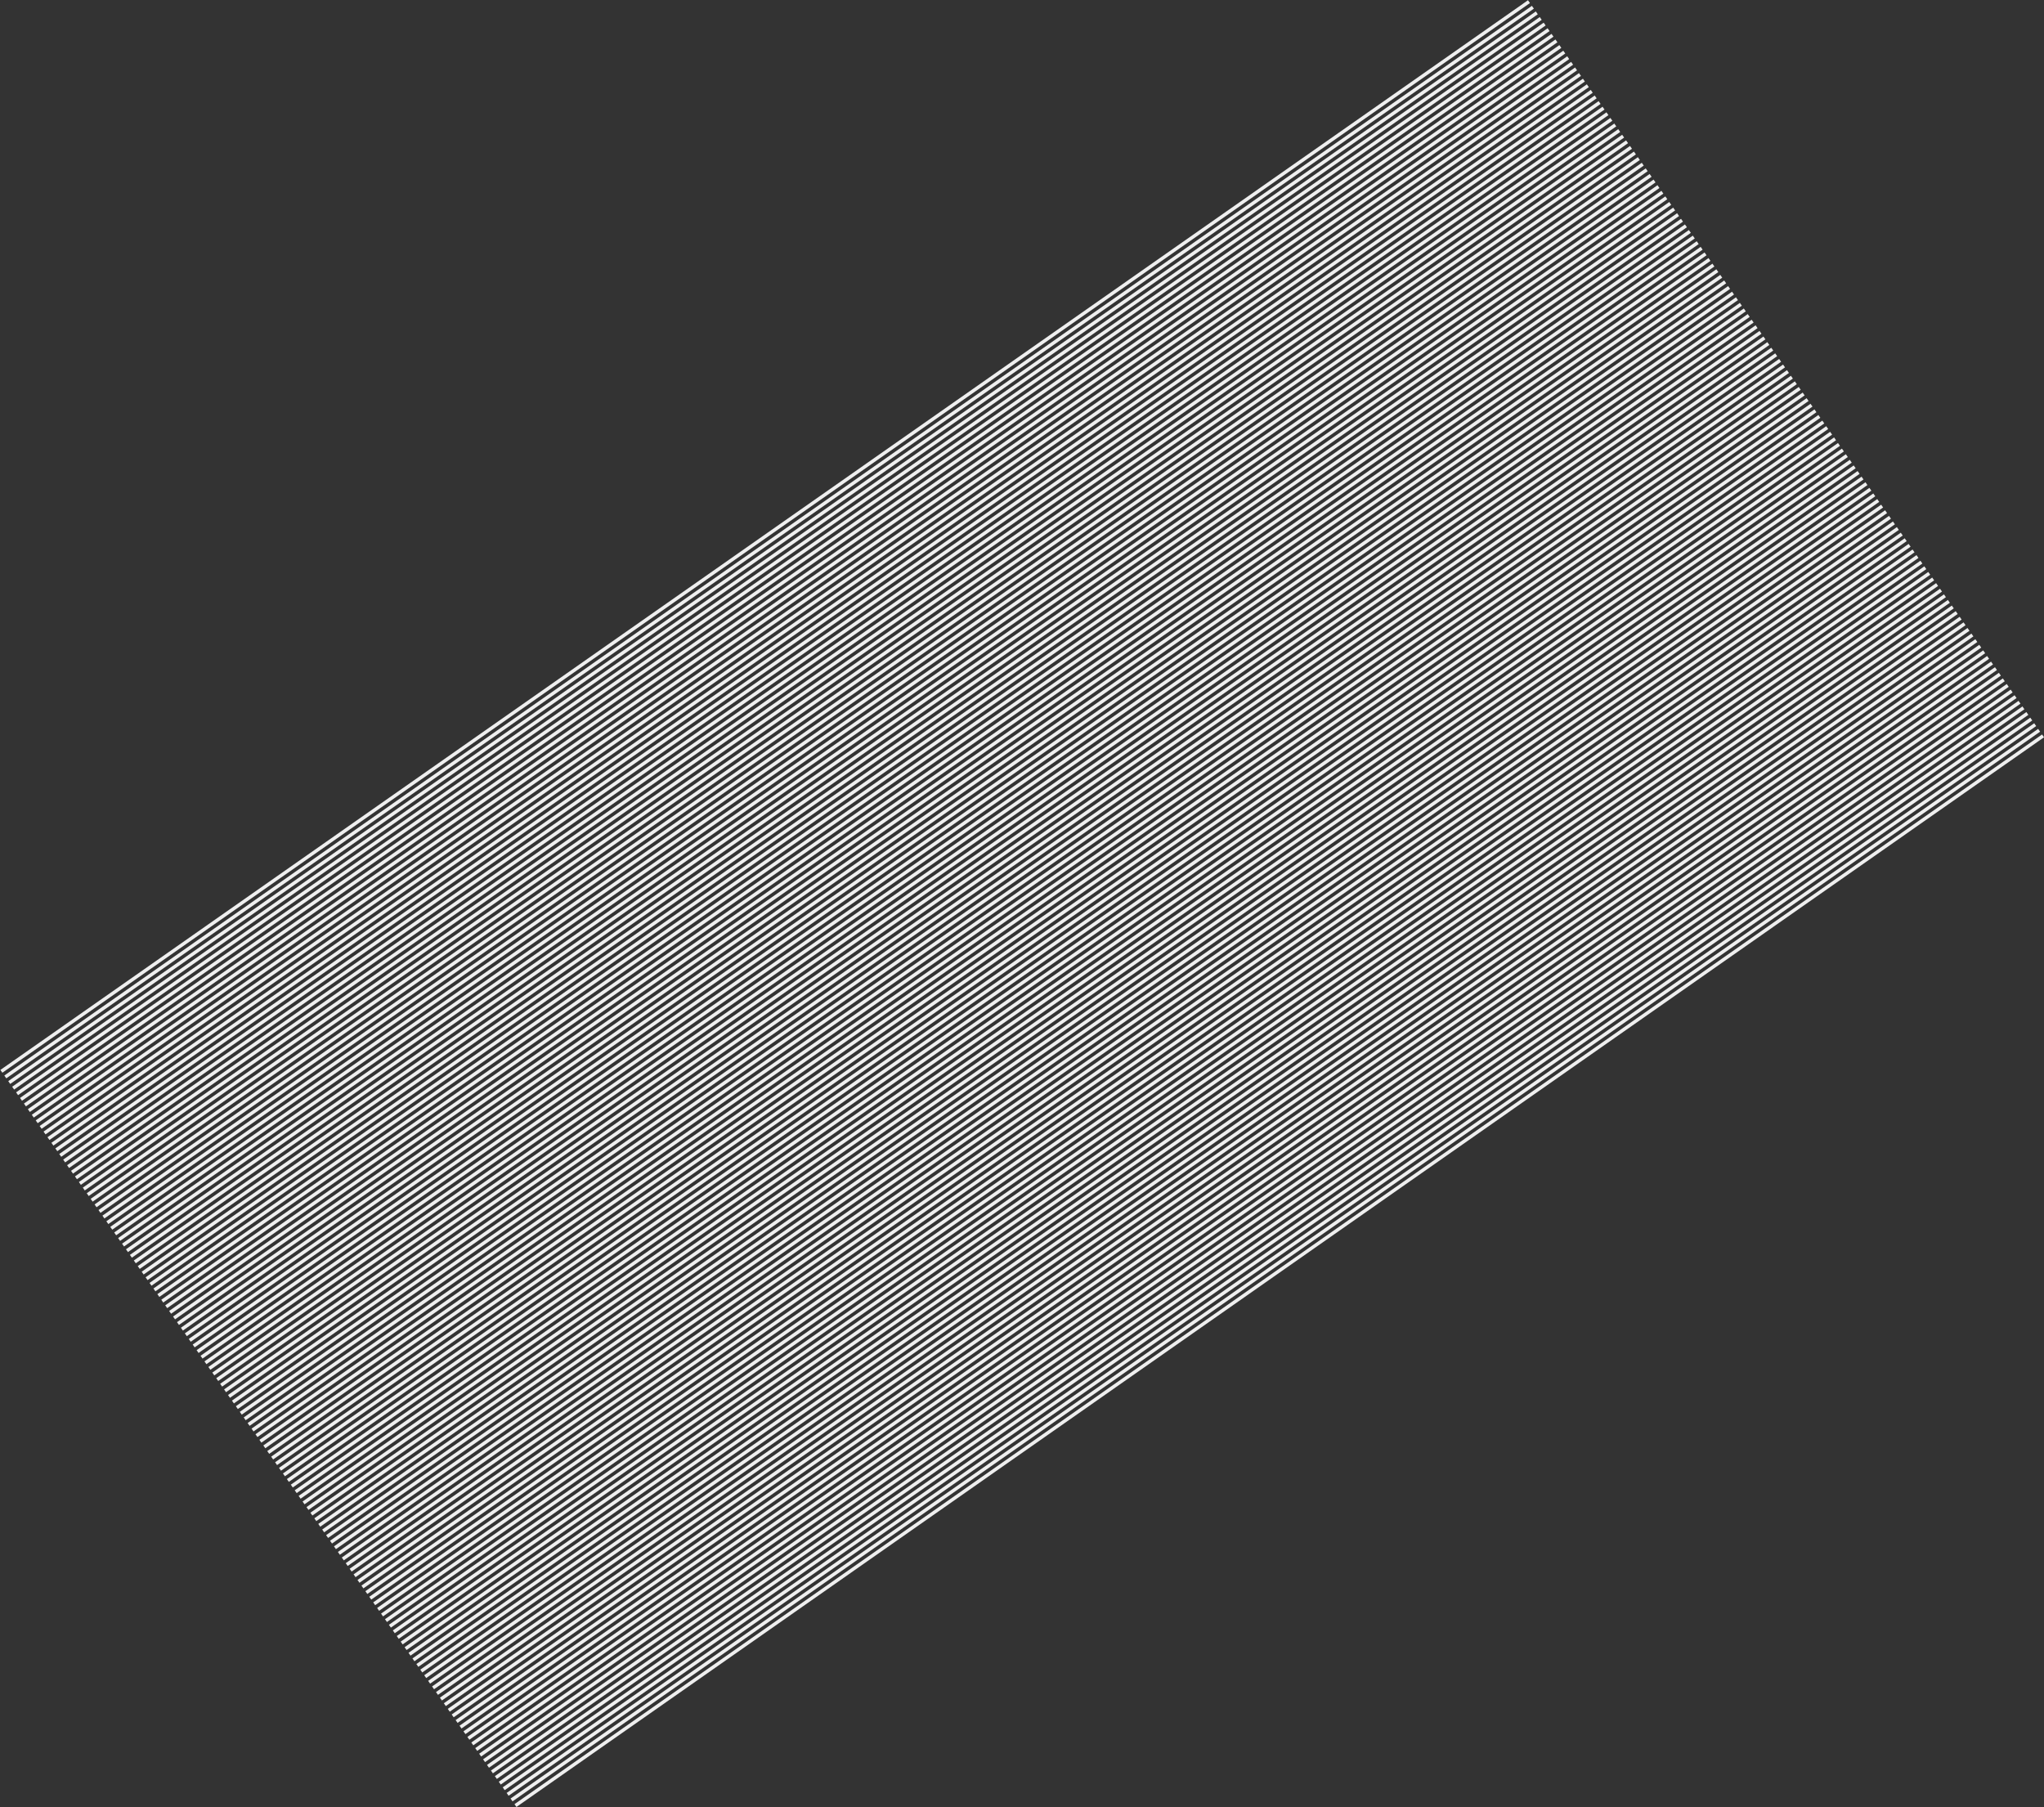 <?xml version="1.0" encoding="UTF-8"?>
<svg width="4780px" height="4226px" viewBox="0 0 4780 4226" version="1.1" xmlns="http://www.w3.org/2000/svg" xmlns:xlink="http://www.w3.org/1999/xlink">
    <rect x="0" y="0" width="4780" height="4226" fill="#333333" stroke="none"/>
    <!-- Generator: Sketch 55.2 (78181) - https://sketchapp.com -->
    <title>Group 16</title>
    <desc>Created with Sketch.</desc>
    <g id="page-1" stroke="none" stroke-width="1" fill="none" fill-rule="evenodd">
        <g id="Group-16" transform="translate(2390.5, 2113) rotate(-35) translate(-2390.5, -2113) translate(210, 1061)" fill="#EFEFEF">
            <rect id="Rectangle-Copy-61" x="0" y="112" width="4361" height="8"></rect>
            <rect id="Rectangle-Copy-211" x="0" y="640" width="4361" height="8"></rect>
            <rect id="Rectangle-Copy-204" x="0" y="96" width="4361" height="8"></rect>
            <rect id="Rectangle-Copy-212" x="0" y="624" width="4361" height="8"></rect>
            <rect id="Rectangle-Copy-205" x="0" y="80" width="4361" height="8"></rect>
            <rect id="Rectangle-Copy-213" x="0" y="608" width="4361" height="8"></rect>
            <rect id="Rectangle-Copy-206" x="0" y="64" width="4361" height="8"></rect>
            <rect id="Rectangle-Copy-214" x="0" y="592" width="4361" height="8"></rect>
            <rect id="Rectangle-Copy-207" x="0" y="48" width="4361" height="8"></rect>
            <rect id="Rectangle-Copy-215" x="0" y="576" width="4361" height="8"></rect>
            <rect id="Rectangle-Copy-208" x="0" y="32" width="4361" height="8"></rect>
            <rect id="Rectangle-Copy-216" x="0" y="560" width="4361" height="8"></rect>
            <rect id="Rectangle-Copy-209" x="0" y="16" width="4361" height="8"></rect>
            <rect id="Rectangle-Copy-217" x="0" y="544" width="4361" height="8"></rect>
            <rect id="Rectangle-Copy-210" x="0" y="0" width="4361" height="8"></rect>
            <rect id="Rectangle-Copy-218" x="0" y="528" width="4361" height="8"></rect>
            <rect id="Rectangle-Copy-179" x="0" y="128" width="4361" height="8"></rect>
            <rect id="Rectangle-Copy-219" x="0" y="656" width="4361" height="8"></rect>
            <rect id="Rectangle-Copy-180" x="0" y="144" width="4361" height="8"></rect>
            <rect id="Rectangle-Copy-220" x="0" y="672" width="4361" height="8"></rect>
            <rect id="Rectangle-Copy-181" x="0" y="160" width="4361" height="8"></rect>
            <rect id="Rectangle-Copy-221" x="0" y="688" width="4361" height="8"></rect>
            <rect id="Rectangle-Copy-182" x="0" y="176" width="4361" height="8"></rect>
            <rect id="Rectangle-Copy-222" x="0" y="704" width="4361" height="8"></rect>
            <rect id="Rectangle-Copy-183" x="0" y="192" width="4361" height="8"></rect>
            <rect id="Rectangle-Copy-223" x="0" y="720" width="4361" height="8"></rect>
            <rect id="Rectangle-Copy-184" x="0" y="208" width="4361" height="8"></rect>
            <rect id="Rectangle-Copy-224" x="0" y="736" width="4361" height="8"></rect>
            <rect id="Rectangle-Copy-185" x="0" y="224" width="4361" height="8"></rect>
            <rect id="Rectangle-Copy-225" x="0" y="752" width="4361" height="8"></rect>
            <rect id="Rectangle-Copy-186" x="0" y="240" width="4361" height="8"></rect>
            <rect id="Rectangle-Copy-226" x="0" y="768" width="4361" height="8"></rect>
            <rect id="Rectangle-Copy-187" x="0" y="256" width="4361" height="8"></rect>
            <rect id="Rectangle-Copy-227" x="0" y="784" width="4361" height="8"></rect>
            <rect id="Rectangle-Copy-188" x="0" y="272" width="4361" height="8"></rect>
            <rect id="Rectangle-Copy-228" x="0" y="800" width="4361" height="8"></rect>
            <rect id="Rectangle-Copy-189" x="0" y="288" width="4361" height="8"></rect>
            <rect id="Rectangle-Copy-229" x="0" y="816" width="4361" height="8"></rect>
            <rect id="Rectangle-Copy-190" x="0" y="304" width="4361" height="8"></rect>
            <rect id="Rectangle-Copy-230" x="0" y="832" width="4361" height="8"></rect>
            <rect id="Rectangle-Copy-191" x="0" y="320" width="4361" height="8"></rect>
            <rect id="Rectangle-Copy-231" x="0" y="848" width="4361" height="8"></rect>
            <rect id="Rectangle-Copy-192" x="0" y="336" width="4361" height="8"></rect>
            <rect id="Rectangle-Copy-232" x="0" y="864" width="4361" height="8"></rect>
            <rect id="Rectangle-Copy-193" x="0" y="352" width="4361" height="8"></rect>
            <rect id="Rectangle-Copy-233" x="0" y="880" width="4361" height="8"></rect>
            <rect id="Rectangle-Copy-194" x="0" y="368" width="4361" height="8"></rect>
            <rect id="Rectangle-Copy-234" x="0" y="896" width="4361" height="8"></rect>
            <rect id="Rectangle-Copy-195" x="0" y="384" width="4361" height="8"></rect>
            <rect id="Rectangle-Copy-235" x="0" y="912" width="4361" height="8"></rect>
            <rect id="Rectangle-Copy-196" x="0" y="400" width="4361" height="8"></rect>
            <rect id="Rectangle-Copy-236" x="0" y="928" width="4361" height="8"></rect>
            <rect id="Rectangle-Copy-197" x="0" y="416" width="4361" height="8"></rect>
            <rect id="Rectangle-Copy-237" x="0" y="944" width="4361" height="8"></rect>
            <rect id="Rectangle-Copy-198" x="0" y="432" width="4361" height="8"></rect>
            <rect id="Rectangle-Copy-238" x="0" y="960" width="4361" height="8"></rect>
            <rect id="Rectangle-Copy-199" x="0" y="448" width="4361" height="8"></rect>
            <rect id="Rectangle-Copy-239" x="0" y="976" width="4361" height="8"></rect>
            <rect id="Rectangle-Copy-200" x="0" y="464" width="4361" height="8"></rect>
            <rect id="Rectangle-Copy-240" x="0" y="992" width="4361" height="8"></rect>
            <rect id="Rectangle-Copy-201" x="0" y="480" width="4361" height="8"></rect>
            <rect id="Rectangle-Copy-241" x="0" y="1008" width="4361" height="8"></rect>
            <rect id="Rectangle-Copy-202" x="0" y="496" width="4361" height="8"></rect>
            <rect id="Rectangle-Copy-242" x="0" y="1024" width="4361" height="8"></rect>
            <rect id="Rectangle-Copy-203" x="0" y="512" width="4361" height="8"></rect>
            <rect id="Rectangle-Copy-243" x="0" y="1040" width="4361" height="8"></rect>
            <rect id="Rectangle-Copy-61" x="0" y="1168" width="4361" height="8"></rect>
            <rect id="Rectangle-Copy-211" x="0" y="1696" width="4361" height="8"></rect>
            <rect id="Rectangle-Copy-204" x="0" y="1152" width="4361" height="8"></rect>
            <rect id="Rectangle-Copy-212" x="0" y="1680" width="4361" height="8"></rect>
            <rect id="Rectangle-Copy-205" x="0" y="1136" width="4361" height="8"></rect>
            <rect id="Rectangle-Copy-213" x="0" y="1664" width="4361" height="8"></rect>
            <rect id="Rectangle-Copy-206" x="0" y="1120" width="4361" height="8"></rect>
            <rect id="Rectangle-Copy-214" x="0" y="1648" width="4361" height="8"></rect>
            <rect id="Rectangle-Copy-207" x="0" y="1104" width="4361" height="8"></rect>
            <rect id="Rectangle-Copy-215" x="0" y="1632" width="4361" height="8"></rect>
            <rect id="Rectangle-Copy-208" x="0" y="1088" width="4361" height="8"></rect>
            <rect id="Rectangle-Copy-216" x="0" y="1616" width="4361" height="8"></rect>
            <rect id="Rectangle-Copy-209" x="0" y="1072" width="4361" height="8"></rect>
            <rect id="Rectangle-Copy-217" x="0" y="1600" width="4361" height="8"></rect>
            <rect id="Rectangle-Copy-210" x="0" y="1056" width="4361" height="8"></rect>
            <rect id="Rectangle-Copy-218" x="0" y="1584" width="4361" height="8"></rect>
            <rect id="Rectangle-Copy-179" x="0" y="1184" width="4361" height="8"></rect>
            <rect id="Rectangle-Copy-219" x="0" y="1712" width="4361" height="8"></rect>
            <rect id="Rectangle-Copy-180" x="0" y="1200" width="4361" height="8"></rect>
            <rect id="Rectangle-Copy-220" x="0" y="1728" width="4361" height="8"></rect>
            <rect id="Rectangle-Copy-181" x="0" y="1216" width="4361" height="8"></rect>
            <rect id="Rectangle-Copy-221" x="0" y="1744" width="4361" height="8"></rect>
            <rect id="Rectangle-Copy-182" x="0" y="1232" width="4361" height="8"></rect>
            <rect id="Rectangle-Copy-222" x="0" y="1760" width="4361" height="8"></rect>
            <rect id="Rectangle-Copy-183" x="0" y="1248" width="4361" height="8"></rect>
            <rect id="Rectangle-Copy-223" x="0" y="1776" width="4361" height="8"></rect>
            <rect id="Rectangle-Copy-184" x="0" y="1264" width="4361" height="8"></rect>
            <rect id="Rectangle-Copy-224" x="0" y="1792" width="4361" height="8"></rect>
            <rect id="Rectangle-Copy-185" x="0" y="1280" width="4361" height="8"></rect>
            <rect id="Rectangle-Copy-225" x="0" y="1808" width="4361" height="8"></rect>
            <rect id="Rectangle-Copy-186" x="0" y="1296" width="4361" height="8"></rect>
            <rect id="Rectangle-Copy-226" x="0" y="1824" width="4361" height="8"></rect>
            <rect id="Rectangle-Copy-187" x="0" y="1312" width="4361" height="8"></rect>
            <rect id="Rectangle-Copy-227" x="0" y="1840" width="4361" height="8"></rect>
            <rect id="Rectangle-Copy-188" x="0" y="1328" width="4361" height="8"></rect>
            <rect id="Rectangle-Copy-228" x="0" y="1856" width="4361" height="8"></rect>
            <rect id="Rectangle-Copy-189" x="0" y="1344" width="4361" height="8"></rect>
            <rect id="Rectangle-Copy-229" x="0" y="1872" width="4361" height="8"></rect>
            <rect id="Rectangle-Copy-190" x="0" y="1360" width="4361" height="8"></rect>
            <rect id="Rectangle-Copy-230" x="0" y="1888" width="4361" height="8"></rect>
            <rect id="Rectangle-Copy-191" x="0" y="1376" width="4361" height="8"></rect>
            <rect id="Rectangle-Copy-231" x="0" y="1904" width="4361" height="8"></rect>
            <rect id="Rectangle-Copy-192" x="0" y="1392" width="4361" height="8"></rect>
            <rect id="Rectangle-Copy-232" x="0" y="1920" width="4361" height="8"></rect>
            <rect id="Rectangle-Copy-193" x="0" y="1408" width="4361" height="8"></rect>
            <rect id="Rectangle-Copy-233" x="0" y="1936" width="4361" height="8"></rect>
            <rect id="Rectangle-Copy-194" x="0" y="1424" width="4361" height="8"></rect>
            <rect id="Rectangle-Copy-234" x="0" y="1952" width="4361" height="8"></rect>
            <rect id="Rectangle-Copy-195" x="0" y="1440" width="4361" height="8"></rect>
            <rect id="Rectangle-Copy-235" x="0" y="1968" width="4361" height="8"></rect>
            <rect id="Rectangle-Copy-196" x="0" y="1456" width="4361" height="8"></rect>
            <rect id="Rectangle-Copy-236" x="0" y="1984" width="4361" height="8"></rect>
            <rect id="Rectangle-Copy-197" x="0" y="1472" width="4361" height="8"></rect>
            <rect id="Rectangle-Copy-237" x="0" y="2000" width="4361" height="8"></rect>
            <rect id="Rectangle-Copy-198" x="0" y="1488" width="4361" height="8"></rect>
            <rect id="Rectangle-Copy-238" x="0" y="2016" width="4361" height="8"></rect>
            <rect id="Rectangle-Copy-199" x="0" y="1504" width="4361" height="8"></rect>
            <rect id="Rectangle-Copy-239" x="0" y="2032" width="4361" height="8"></rect>
            <rect id="Rectangle-Copy-200" x="0" y="1520" width="4361" height="8"></rect>
            <rect id="Rectangle-Copy-240" x="0" y="2048" width="4361" height="8"></rect>
            <rect id="Rectangle-Copy-201" x="0" y="1536" width="4361" height="8"></rect>
            <rect id="Rectangle-Copy-241" x="0" y="2064" width="4361" height="8"></rect>
            <rect id="Rectangle-Copy-202" x="0" y="1552" width="4361" height="8"></rect>
            <rect id="Rectangle-Copy-242" x="0" y="2080" width="4361" height="8"></rect>
            <rect id="Rectangle-Copy-203" x="0" y="1568" width="4361" height="8"></rect>
            <rect id="Rectangle-Copy-243" x="0" y="2096" width="4361" height="8"></rect>
        </g>
    </g>
</svg>